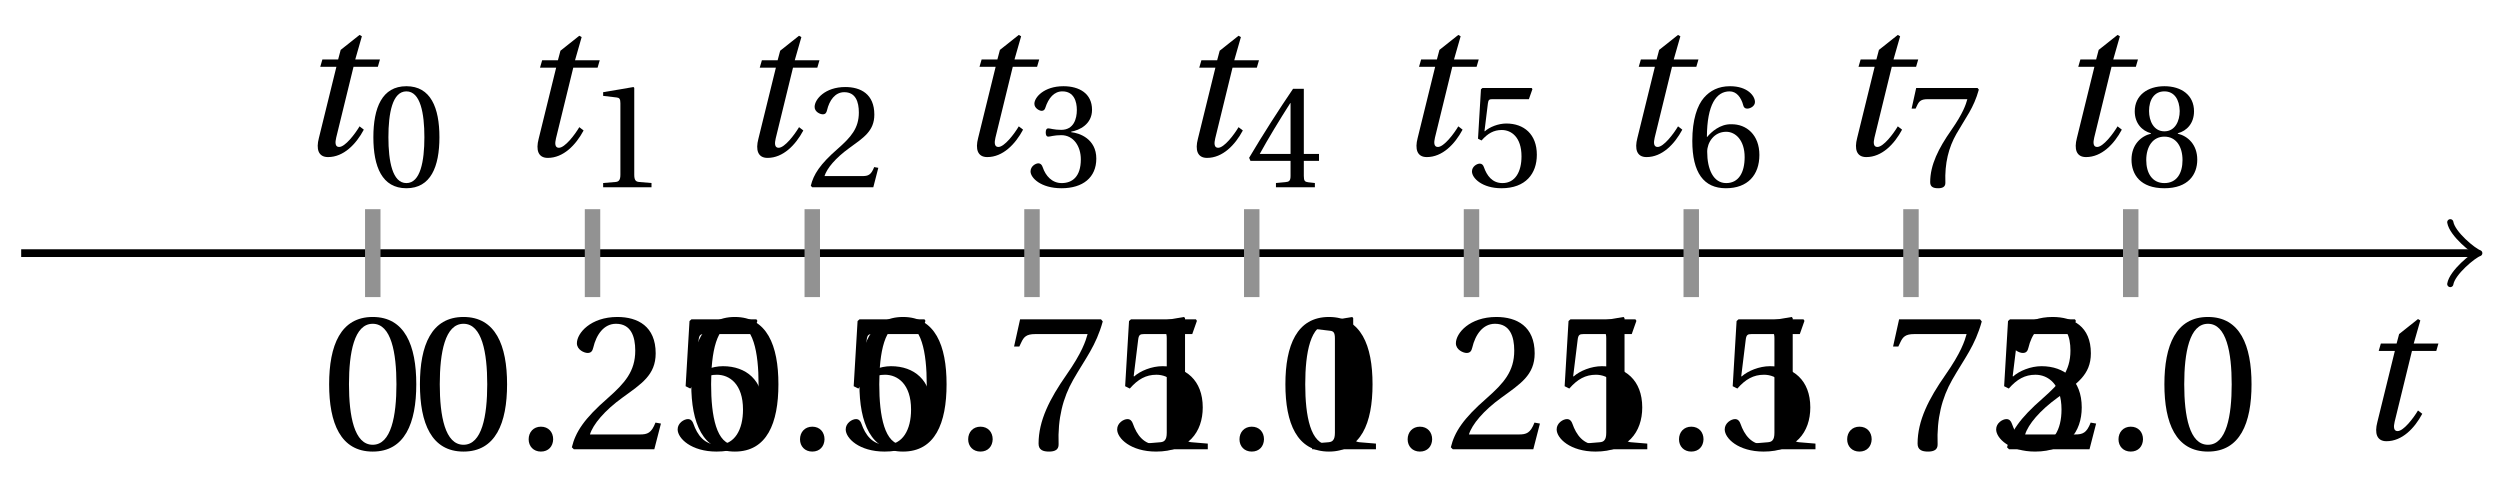 <svg xmlns="http://www.w3.org/2000/svg" xmlns:xlink="http://www.w3.org/1999/xlink" version="1.1" width="129" height="25" viewBox="0 0 129 25">
<defs>
<path id="font_1_1" d="M.428 .452 .439 .49H.312L.346 .609 .334 .616 .237 .539 .224 .49H.143L.132 .452H.215L.125 .086C.11 .029 .122-.012 .172-.012 .252-.012 .316 .054 .356 .129L.334 .146C.311 .107 .26 .04 .229 .04 .208 .04 .208 .063 .214 .088L.303 .452H.428Z"/>
<path id="font_2_2" d="M.265 .645C.36 .645 .387 .497 .387 .334 .387 .171 .36 .023 .265 .023 .17 .023 .143 .171 .143 .334 .143 .497 .17 .645 .265 .645M.265 .68C.1 .68 .041 .534 .041 .334 .041 .134 .1-.012 .265-.012 .43-.012 .489 .134 .489 .334 .489 .534 .43 .68 .265 .68Z"/>
<path id="font_2_1" d="M.133-.012C.172-.012 .195 .015 .196 .051 .196 .088 .172 .116 .133 .116 .095 .116 .07 .088 .07 .051 .07 .015 .095-.012 .133-.012Z"/>
<path id="font_2_4" d="M.485 .132 .457 .137C.436 .083 .416 .076 .376 .076H.12C.136 .128 .195 .199 .288 .266 .384 .336 .458 .381 .458 .493 .458 .632 .366 .68 .261 .68 .124 .68 .053 .597 .053 .545 .053 .511 .091 .495 .108 .495 .126 .495 .133 .505 .137 .522 .153 .59 .192 .645 .254 .645 .331 .645 .353 .58 .353 .507 .353 .4 .299 .34 .212 .263 .089 .156 .046 .088 .027 .01L.037 0H.451L.485 .132Z"/>
<path id="font_2_7" d="M.426 .592 .45 .66 .445 .668H.111L.101 .659 .081 .324 .105 .312C.147 .36 .188 .383 .242 .383 .306 .383 .376 .336 .376 .204 .376 .101 .334 .023 .247 .023 .177 .023 .141 .074 .121 .131 .116 .146 .107 .155 .093 .155 .073 .155 .04 .135 .04 .102 .04 .056 .11-.012 .24-.012 .405-.012 .48 .088 .48 .215 .48 .355 .392 .427 .273 .427 .218 .427 .159 .403 .127 .374L.125 .376 .148 .563C.151 .588 .158 .592 .177 .592H.426Z"/>
<path id="font_2_3" d="M.437 0V.029L.353 .036C.332 .038 .32 .046 .32 .085V.674L.315 .68 .109 .645V.62L.202 .609C.219 .607 .226 .599 .226 .57V.085C.226 .066 .223 .054 .217 .047 .212 .04 .204 .037 .193 .036L.109 .029V0H.437Z"/>
<path id="font_2_9" d="M.072 .668 .041 .528H.068L.078 .549C.091 .577 .104 .592 .149 .592H.419C.409 .556 .391 .498 .31 .382 .224 .259 .167 .147 .167 .029 .167-.004 .19-.012 .221-.012 .25-.012 .271-.003 .27 .026 .265 .158 .292 .264 .345 .357 .409 .469 .462 .531 .497 .657L.488 .668H.072Z"/>
<path id="font_2_5" d="M.13 .366C.13 .349 .135 .338 .148 .338 .16 .338 .187 .348 .235 .348 .32 .348 .368 .271 .368 .184 .368 .065 .309 .023 .238 .023 .172 .023 .129 .073 .11 .129 .104 .148 .094 .157 .08 .157 .062 .157 .027 .138 .027 .102 .027 .059 .096-.012 .237-.012 .382-.012 .473 .061 .473 .189 .473 .323 .358 .363 .303 .368V.372C.357 .381 .444 .421 .444 .52 .444 .631 .357 .68 .25 .68 .118 .68 .053 .604 .053 .561 .053 .53 .088 .513 .102 .513 .115 .513 .123 .52 .127 .533 .149 .601 .187 .645 .243 .645 .322 .645 .341 .575 .341 .519 .341 .459 .32 .384 .235 .384 .187 .384 .16 .394 .148 .394 .135 .394 .13 .384 .13 .366Z"/>
<path id="font_2_6" d="M.3 .179V.077C.3 .043 .289 .037 .265 .035L.201 .029V0H.465V.029L.42 .034C.397 .037 .39 .043 .39 .077V.179H.493V.226H.39V.668H.317C.223 .53 .111 .356 .019 .2L.028 .179H.3M.091 .226C.151 .335 .221 .45 .298 .571H.3V.226H.091Z"/>
<path id="font_2_8" d="M.272-.012C.42-.012 .499 .078 .499 .214 .499 .349 .412 .424 .308 .422 .232 .424 .172 .369 .145 .336H.143C.144 .556 .207 .645 .297 .645 .343 .645 .375 .606 .39 .549 .393 .537 .401 .528 .416 .528 .438 .528 .469 .545 .469 .573 .469 .613 .42 .68 .3 .68 .221 .68 .165 .65 .123 .602 .078 .55 .044 .454 .044 .309 .044 .093 .122-.012 .272-.012M.274 .371C.337 .371 .399 .314 .399 .199 .399 .094 .358 .023 .274 .023 .187 .023 .145 .116 .145 .236 .145 .297 .19 .371 .274 .371Z"/>
<path id="font_2_10" d="M.265 .338C.345 .338 .388 .27 .388 .179 .388 .091 .35 .023 .265 .023 .182 .023 .142 .091 .142 .179 .142 .27 .186 .338 .265 .338M.265-.012C.427-.012 .488 .081 .488 .182 .488 .284 .424 .342 .356 .358V.361C.417 .377 .466 .428 .466 .51 .466 .619 .381 .68 .265 .68 .151 .68 .064 .618 .064 .51 .064 .428 .114 .377 .174 .361V.358C.107 .342 .042 .284 .042 .182 .042 .081 .102-.012 .265-.012M.265 .374C.193 .374 .161 .444 .161 .512 .161 .589 .197 .645 .265 .645 .333 .645 .367 .589 .369 .512 .369 .444 .338 .374 .265 .374Z"/>
</defs>
<path transform="matrix(1,0,0,-1,19.235,13.062)" stroke-width=".399" stroke-linecap="butt" stroke-miterlimit="10" stroke-linejoin="miter" fill="none" stroke="#000000" d="M-18.142 0H108.394"/>
<path transform="matrix(1,0,0,-1,127.631,13.062)" stroke-width=".319" stroke-linecap="round" stroke-linejoin="round" fill="none" stroke="#000000" d="M-1.196 1.594C-1.096 .996 0 .1 .299 0 0-.1-1.096-.996-1.196-1.594"/>
<use data-text="t" xlink:href="#font_1_1" transform="matrix(10.037,0,0,-10.037,121.416,22.646)"/>
<path transform="matrix(1,0,0,-1,19.235,13.062)" stroke-width=".797" stroke-linecap="butt" stroke-miterlimit="10" stroke-linejoin="miter" fill="none" stroke="#929292" d="M0 2.268V-2.268"/>
<use data-text="0" xlink:href="#font_2_2" transform="matrix(10.037,0,0,-10.037,16.572,23.181)"/>
<use data-text="t" xlink:href="#font_1_1" transform="matrix(10.037,0,0,-10.037,15.2,7.985)"/>
<use data-text="0" xlink:href="#font_2_2" transform="matrix(7.608,0,0,-7.608,18.954,9.622)"/>
<path transform="matrix(1,0,0,-1,19.235,13.062)" stroke-width=".797" stroke-linecap="butt" stroke-miterlimit="10" stroke-linejoin="miter" fill="none" stroke="#929292" d="M11.339 2.268V-2.268"/>
<use data-text="0" xlink:href="#font_2_2" transform="matrix(10.037,0,0,-10.037,21.257,23.181)"/>
<use data-text="." xlink:href="#font_2_1" transform="matrix(10.037,0,0,-10.037,26.576,23.181)"/>
<use data-text="2" xlink:href="#font_2_4" transform="matrix(10.037,0,0,-10.037,29.236,23.181)"/>
<use data-text="5" xlink:href="#font_2_7" transform="matrix(10.037,0,0,-10.037,34.565,23.181)"/>
<use data-text="t" xlink:href="#font_1_1" transform="matrix(10.037,0,0,-10.037,26.54,8.027)"/>
<use data-text="1" xlink:href="#font_2_3" transform="matrix(7.608,0,0,-7.608,30.293,9.664)"/>
<path transform="matrix(1,0,0,-1,19.235,13.062)" stroke-width=".797" stroke-linecap="butt" stroke-miterlimit="10" stroke-linejoin="miter" fill="none" stroke="#929292" d="M22.678 2.268V-2.268"/>
<use data-text="0" xlink:href="#font_2_2" transform="matrix(10.037,0,0,-10.037,35.258,23.181)"/>
<use data-text="." xlink:href="#font_2_1" transform="matrix(10.037,0,0,-10.037,40.578,23.181)"/>
<use data-text="5" xlink:href="#font_2_7" transform="matrix(10.037,0,0,-10.037,43.237,23.181)"/>
<use data-text="t" xlink:href="#font_1_1" transform="matrix(10.037,0,0,-10.037,37.878,8.027)"/>
<use data-text="2" xlink:href="#font_2_4" transform="matrix(7.608,0,0,-7.608,41.631,9.664)"/>
<path transform="matrix(1,0,0,-1,19.235,13.062)" stroke-width=".797" stroke-linecap="butt" stroke-miterlimit="10" stroke-linejoin="miter" fill="none" stroke="#929292" d="M34.016 2.268V-2.268"/>
<use data-text="0" xlink:href="#font_2_2" transform="matrix(10.037,0,0,-10.037,43.935,23.181)"/>
<use data-text="." xlink:href="#font_2_1" transform="matrix(10.037,0,0,-10.037,49.255,23.181)"/>
<use data-text="7" xlink:href="#font_2_9" transform="matrix(10.037,0,0,-10.037,51.914,23.181)"/>
<use data-text="5" xlink:href="#font_2_7" transform="matrix(10.037,0,0,-10.037,57.244,23.181)"/>
<use data-text="t" xlink:href="#font_1_1" transform="matrix(10.037,0,0,-10.037,49.217,7.985)"/>
<use data-text="3" xlink:href="#font_2_5" transform="matrix(7.608,0,0,-7.608,52.971,9.622)"/>
<path transform="matrix(1,0,0,-1,19.235,13.062)" stroke-width=".797" stroke-linecap="butt" stroke-miterlimit="10" stroke-linejoin="miter" fill="none" stroke="#929292" d="M45.355 2.268V-2.268"/>
<use data-text="1" xlink:href="#font_2_3" transform="matrix(10.037,0,0,-10.037,57.936,23.181)"/>
<use data-text="." xlink:href="#font_2_1" transform="matrix(10.037,0,0,-10.037,63.255,23.181)"/>
<use data-text="0" xlink:href="#font_2_2" transform="matrix(10.037,0,0,-10.037,65.915,23.181)"/>
<use data-text="t" xlink:href="#font_1_1" transform="matrix(10.037,0,0,-10.037,60.557,8.027)"/>
<use data-text="4" xlink:href="#font_2_6" transform="matrix(7.608,0,0,-7.608,64.31,9.664)"/>
<path transform="matrix(1,0,0,-1,19.235,13.062)" stroke-width=".797" stroke-linecap="butt" stroke-miterlimit="10" stroke-linejoin="miter" fill="none" stroke="#929292" d="M56.694 2.268V-2.268"/>
<use data-text="1" xlink:href="#font_2_3" transform="matrix(10.037,0,0,-10.037,66.613,23.181)"/>
<use data-text="." xlink:href="#font_2_1" transform="matrix(10.037,0,0,-10.037,71.932,23.181)"/>
<use data-text="2" xlink:href="#font_2_4" transform="matrix(10.037,0,0,-10.037,74.592,23.181)"/>
<use data-text="5" xlink:href="#font_2_7" transform="matrix(10.037,0,0,-10.037,79.922,23.181)"/>
<use data-text="t" xlink:href="#font_1_1" transform="matrix(10.037,0,0,-10.037,71.896,7.985)"/>
<use data-text="5" xlink:href="#font_2_7" transform="matrix(7.608,0,0,-7.608,75.649,9.622)"/>
<path transform="matrix(1,0,0,-1,19.235,13.062)" stroke-width=".797" stroke-linecap="butt" stroke-miterlimit="10" stroke-linejoin="miter" fill="none" stroke="#929292" d="M68.033 2.268V-2.268"/>
<use data-text="1" xlink:href="#font_2_3" transform="matrix(10.037,0,0,-10.037,80.614,23.181)"/>
<use data-text="." xlink:href="#font_2_1" transform="matrix(10.037,0,0,-10.037,85.934,23.181)"/>
<use data-text="5" xlink:href="#font_2_7" transform="matrix(10.037,0,0,-10.037,88.594,23.181)"/>
<use data-text="t" xlink:href="#font_1_1" transform="matrix(10.037,0,0,-10.037,83.234,7.985)"/>
<use data-text="6" xlink:href="#font_2_8" transform="matrix(7.608,0,0,-7.608,86.988,9.622)"/>
<path transform="matrix(1,0,0,-1,19.235,13.062)" stroke-width=".797" stroke-linecap="butt" stroke-miterlimit="10" stroke-linejoin="miter" fill="none" stroke="#929292" d="M79.371 2.268V-2.268"/>
<use data-text="1" xlink:href="#font_2_3" transform="matrix(10.037,0,0,-10.037,89.292,23.181)"/>
<use data-text="." xlink:href="#font_2_1" transform="matrix(10.037,0,0,-10.037,94.611,23.181)"/>
<use data-text="7" xlink:href="#font_2_9" transform="matrix(10.037,0,0,-10.037,97.271,23.181)"/>
<use data-text="5" xlink:href="#font_2_7" transform="matrix(10.037,0,0,-10.037,102.6,23.181)"/>
<use data-text="t" xlink:href="#font_1_1" transform="matrix(10.037,0,0,-10.037,94.574,7.985)"/>
<use data-text="7" xlink:href="#font_2_9" transform="matrix(7.608,0,0,-7.608,98.327,9.622)"/>
<path transform="matrix(1,0,0,-1,19.235,13.062)" stroke-width=".797" stroke-linecap="butt" stroke-miterlimit="10" stroke-linejoin="miter" fill="none" stroke="#929292" d="M90.71 2.268V-2.268"/>
<use data-text="2" xlink:href="#font_2_4" transform="matrix(10.037,0,0,-10.037,103.292,23.181)"/>
<use data-text="." xlink:href="#font_2_1" transform="matrix(10.037,0,0,-10.037,108.612,23.181)"/>
<use data-text="0" xlink:href="#font_2_2" transform="matrix(10.037,0,0,-10.037,111.271,23.181)"/>
<use data-text="t" xlink:href="#font_1_1" transform="matrix(10.037,0,0,-10.037,105.913,7.985)"/>
<use data-text="8" xlink:href="#font_2_10" transform="matrix(7.608,0,0,-7.608,109.666,9.622)"/>
</svg>
